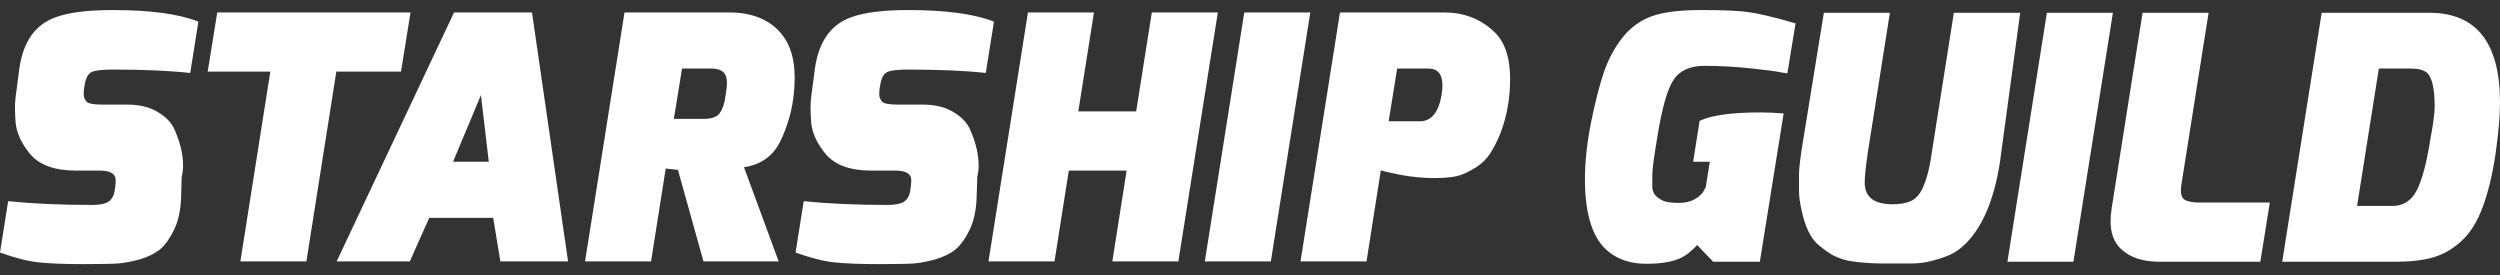 <svg width="200" height="22" viewBox="0 0 200 22" fill="none" xmlns="http://www.w3.org/2000/svg">
<rect x="0" y="0" width="200" height="22" fill="#333333" stroke="none"/>
<path fill-rule="evenodd" clip-rule="evenodd" d="M7.377 16.395C7.958 16.395 8.385 16.313 8.657 16.15C8.929 15.968 9.102 15.678 9.174 15.279L9.229 14.844C9.247 14.717 9.256 14.572 9.256 14.408C9.256 13.9 8.829 13.647 7.976 13.647H6.071C4.401 13.647 3.194 13.22 2.45 12.368C1.742 11.533 1.343 10.69 1.252 9.837C1.216 9.348 1.198 8.948 1.198 8.64C1.198 8.332 1.216 8.032 1.252 7.742L1.552 5.457C1.86 3.316 2.831 1.956 4.465 1.375C5.499 0.994 7.024 0.804 9.038 0.804C12.014 0.804 14.292 1.112 15.871 1.729L15.218 5.838C13.584 5.656 11.506 5.565 8.984 5.565C8.185 5.565 7.641 5.629 7.35 5.756C7.06 5.883 6.869 6.218 6.779 6.763L6.724 7.062C6.706 7.207 6.697 7.379 6.697 7.579C6.697 7.76 6.769 7.942 6.915 8.123C7.06 8.286 7.477 8.368 8.167 8.368H10.181C11.162 8.368 11.978 8.568 12.632 8.967C13.303 9.366 13.757 9.855 13.993 10.436C14.428 11.434 14.646 12.368 14.646 13.238C14.646 13.547 14.61 13.846 14.537 14.136L14.483 15.85C14.446 16.83 14.265 17.664 13.938 18.354C13.611 19.043 13.239 19.569 12.822 19.932C12.405 20.276 11.86 20.549 11.189 20.748C10.517 20.93 9.945 21.038 9.474 21.075C9.02 21.111 8.067 21.129 6.615 21.129C5.181 21.129 4.02 21.084 3.131 20.993C2.26 20.902 1.216 20.639 0 20.204L0.653 16.095C2.595 16.295 4.837 16.395 7.377 16.395ZM16.617 5.729L17.379 0.995H32.842L32.08 5.729H26.907L24.512 20.912H19.23L21.626 5.729H16.617ZM36.325 0.995L26.933 20.912H32.786L34.338 17.429H39.456L40.028 20.912H45.445L42.559 0.995H36.325ZM39.102 12.939H36.243L38.476 7.606L39.102 12.939ZM58.319 0.995C60.188 0.995 61.595 1.575 62.539 2.736C63.228 3.589 63.573 4.74 63.573 6.192C63.573 7.697 63.319 9.103 62.811 10.409C62.557 11.08 62.303 11.588 62.049 11.933C61.795 12.277 61.486 12.568 61.123 12.803C60.633 13.112 60.098 13.302 59.517 13.375L62.294 20.912H56.277L54.236 13.592L53.256 13.484L52.085 20.912H46.804L49.962 0.995H58.319ZM56.277 9.511C56.931 9.511 57.366 9.357 57.584 9.049C57.802 8.74 57.947 8.323 58.02 7.797C58.111 7.271 58.156 6.872 58.156 6.6C58.156 5.856 57.748 5.484 56.931 5.484H54.562L53.909 9.511H56.277ZM72.302 16.15C72.03 16.313 71.603 16.395 71.023 16.395C68.482 16.395 66.24 16.295 64.298 16.095L63.645 20.204C64.861 20.639 65.905 20.902 66.776 20.993C67.665 21.084 68.826 21.129 70.26 21.129C71.712 21.129 72.665 21.111 73.119 21.075C73.591 21.038 74.162 20.93 74.834 20.748C75.505 20.549 76.05 20.276 76.467 19.932C76.885 19.569 77.257 19.043 77.583 18.354C77.91 17.664 78.091 16.83 78.128 15.85L78.182 14.136C78.255 13.846 78.291 13.547 78.291 13.238C78.291 12.368 78.073 11.434 77.638 10.436C77.402 9.855 76.948 9.366 76.277 8.967C75.623 8.568 74.807 8.368 73.826 8.368H71.812C71.122 8.368 70.705 8.286 70.56 8.123C70.415 7.942 70.342 7.76 70.342 7.579C70.342 7.379 70.351 7.207 70.369 7.062L70.424 6.763C70.514 6.218 70.705 5.883 70.995 5.756C71.286 5.629 71.83 5.565 72.629 5.565C75.151 5.565 77.229 5.656 78.863 5.838L79.516 1.729C77.937 1.112 75.659 0.804 72.683 0.804C70.669 0.804 69.144 0.994 68.11 1.375C66.476 1.956 65.505 3.316 65.197 5.457L64.897 7.742C64.861 8.032 64.843 8.332 64.843 8.64C64.843 8.948 64.861 9.348 64.897 9.837C64.988 10.69 65.387 11.533 66.095 12.368C66.839 13.22 68.046 13.647 69.716 13.647H71.622C72.474 13.647 72.901 13.9 72.901 14.408C72.901 14.572 72.892 14.717 72.874 14.844L72.819 15.279C72.747 15.678 72.574 15.968 72.302 16.15ZM79.078 20.912L82.237 0.995H87.518L86.265 8.912H90.893L92.146 0.995H97.427L94.269 20.912H88.987L90.131 13.647H85.504L84.36 20.912H79.078ZM99.543 0.995L96.386 20.912H101.667L104.825 0.995H99.543ZM115.529 0.995C117.071 0.995 118.379 1.484 119.449 2.464C120.357 3.262 120.81 4.55 120.81 6.328C120.81 7.851 120.556 9.284 120.048 10.627C119.776 11.298 119.495 11.851 119.204 12.286C118.932 12.704 118.578 13.057 118.143 13.348C117.707 13.62 117.326 13.819 116.999 13.946C116.527 14.146 115.784 14.245 114.767 14.245C113.824 14.245 112.889 14.155 111.963 13.973C111.056 13.792 110.556 13.674 110.466 13.62L109.322 20.912H104.041L107.199 0.995H115.529ZM113.596 9.702C114.522 9.702 115.103 8.976 115.339 7.525C115.375 7.271 115.393 7.035 115.393 6.817C115.393 5.929 115.021 5.484 114.277 5.484H111.773L111.092 9.702H113.596ZM132.157 1.294C131.249 1.62 130.478 2.173 129.843 2.953C129.226 3.715 128.726 4.622 128.345 5.674C127.983 6.726 127.628 8.096 127.284 9.783C126.957 11.452 126.794 12.966 126.794 14.327C126.794 17.284 127.465 19.252 128.809 20.231C129.589 20.812 130.551 21.102 131.694 21.102C132.856 21.102 133.754 20.957 134.389 20.666C134.825 20.485 135.287 20.131 135.777 19.605L137.057 20.939H140.787L142.692 9.075C142.038 9.021 141.422 8.994 140.841 8.994C138.518 8.994 136.893 9.221 135.968 9.674L135.451 12.939H136.785L136.458 14.98L136.295 15.279C136.186 15.497 135.95 15.715 135.587 15.932C135.242 16.132 134.816 16.231 134.307 16.231C133.799 16.231 133.409 16.186 133.136 16.095C132.864 15.986 132.638 15.841 132.456 15.66C132.293 15.479 132.202 15.261 132.184 15.007V13.973C132.184 13.556 132.32 12.54 132.592 10.926C132.955 8.658 133.382 7.153 133.872 6.409C134.362 5.647 135.197 5.266 136.376 5.266C137.574 5.266 138.853 5.339 140.215 5.484C140.723 5.538 141.186 5.593 141.603 5.647C142.02 5.702 142.347 5.756 142.584 5.81C142.838 5.847 142.973 5.865 142.991 5.865L143.645 1.865C141.867 1.357 140.605 1.058 139.861 0.967C139.117 0.858 137.874 0.804 136.132 0.804C134.389 0.804 133.064 0.967 132.157 1.294ZM153.014 21.075H152.17H151.326H150.346C150.002 21.075 149.629 21.057 149.23 21.021C148.831 21.003 148.377 20.948 147.869 20.858C147.379 20.749 146.952 20.595 146.589 20.395C146.245 20.196 145.891 19.942 145.528 19.633C144.875 19.125 144.402 18.164 144.112 16.749C143.985 16.187 143.922 15.688 143.922 15.252V13.838C143.94 13.33 144.039 12.523 144.221 11.416L145.909 1.022H151.191L149.42 12.232C149.257 13.357 149.176 14.146 149.176 14.6C149.176 15.76 149.92 16.341 151.408 16.341C151.989 16.341 152.47 16.259 152.851 16.096C153.232 15.915 153.531 15.606 153.749 15.171C154.094 14.5 154.357 13.52 154.539 12.232L156.308 1.022H161.616L159.984 13.049C159.493 16.132 158.522 18.336 157.071 19.66C156.635 20.059 156.181 20.34 155.709 20.504C154.693 20.885 153.795 21.075 153.014 21.075ZM163.751 1.022L160.593 20.939H165.874L169.032 1.022H163.751ZM175.979 16.205H181.587L180.825 20.939H172.766C171.424 20.939 170.389 20.595 169.664 19.905C169.118 19.379 168.846 18.645 168.846 17.701C168.846 17.393 168.874 17.057 168.928 16.695L171.405 1.022H176.687L174.509 14.79C174.4 15.498 174.527 15.915 174.89 16.041C175.162 16.15 175.525 16.205 175.979 16.205ZM200 8.205C200 3.417 198.112 1.022 194.339 1.022H185.735L182.577 20.939H191.642C192.858 20.939 193.866 20.821 194.665 20.585C195.482 20.35 196.234 19.914 196.923 19.279C197.631 18.626 198.203 17.701 198.639 16.504C199.075 15.307 199.411 13.901 199.646 12.287C199.882 10.654 200 9.294 200 8.205ZM193.331 15.252C192.895 16.069 192.25 16.477 191.397 16.477H188.565L190.308 5.484H192.868C193.449 5.484 193.875 5.593 194.147 5.811C194.565 6.174 194.773 7.081 194.773 8.532C194.773 9.04 194.665 9.874 194.447 11.035C194.138 13.012 193.765 14.418 193.331 15.252Z" fill="white"/>
</svg>
